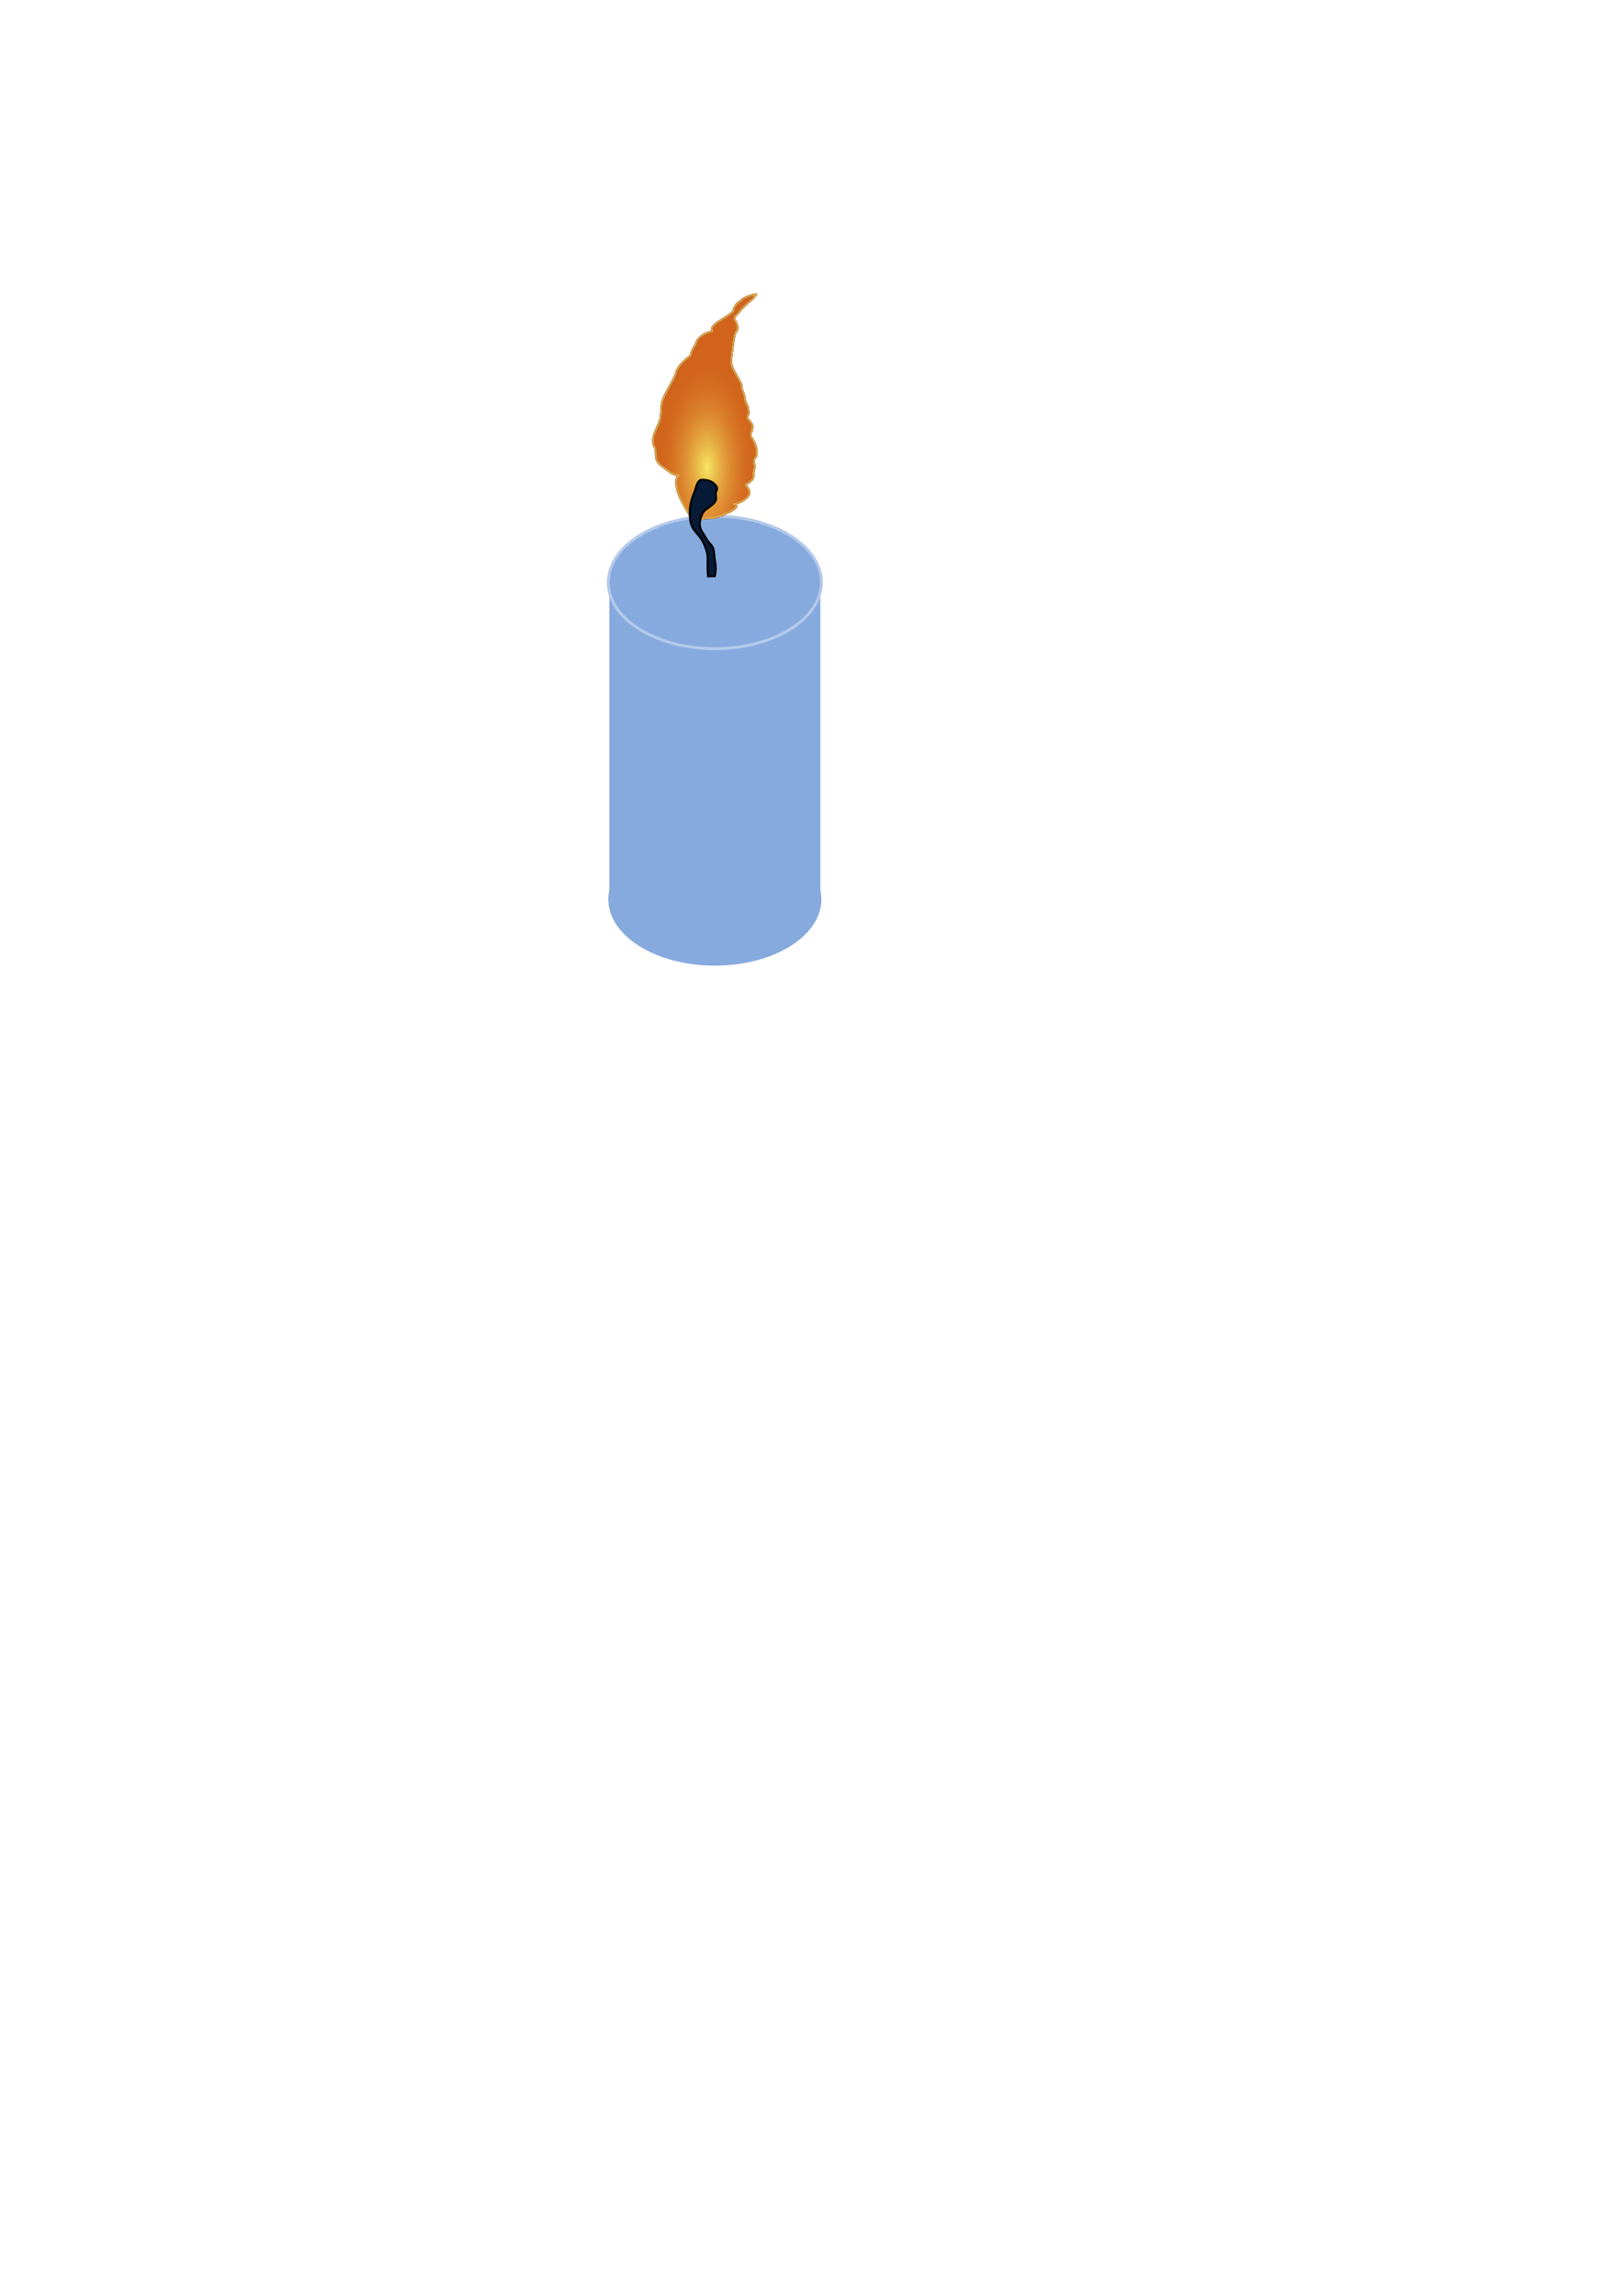 <?xml version="1.0" encoding="UTF-8" standalone="no"?>
<svg
   xmlns:dc="http://purl.org/dc/elements/1.1/"
   xmlns:cc="http://creativecommons.org/ns#"
   xmlns:rdf="http://www.w3.org/1999/02/22-rdf-syntax-ns#"
   xmlns:svg="http://www.w3.org/2000/svg"
   xmlns="http://www.w3.org/2000/svg"
   xmlns:xlink="http://www.w3.org/1999/xlink"
   xmlns:sodipodi="http://sodipodi.sourceforge.net/DTD/sodipodi-0.dtd"
   xmlns:inkscape="http://www.inkscape.org/namespaces/inkscape"
   width="210mm"
   height="297mm"
   viewBox="0 0 210 297"
   version="1.1"
   id="svg167290"
   sodipodi:docname="Task7.svg"
   inkscape:version="1.0.1 (3bc2e813f5, 2020-09-07)"
   inkscape:export-filename="C:\Users\Vladislav\Desktop\Компьютерная графика новая\Выполненные задания\Лабораторная работа 4\Task7.png"
   inkscape:export-xdpi="191.39783"
   inkscape:export-ydpi="191.39783">
  <defs
     id="defs167284">
    <linearGradient
       inkscape:collect="always"
       id="linearGradient167340">
      <stop
         style="stop-color:#f6e762;stop-opacity:1"
         offset="0"
         id="stop167336" />
      <stop
         style="stop-color:#d2631b;stop-opacity:0;"
         offset="1"
         id="stop167338" />
    </linearGradient>
    <radialGradient
       inkscape:collect="always"
       xlink:href="#linearGradient167340"
       id="radialGradient167346"
       cx="91.486"
       cy="56.256"
       fx="91.486"
       fy="56.256"
       r="6.834"
       gradientTransform="matrix(1,0,0,2.147,0,-60.338)"
       gradientUnits="userSpaceOnUse" />
  </defs>
  <sodipodi:namedview
     id="base"
     pagecolor="#ffffff"
     bordercolor="#666666"
     borderopacity="1.0"
     inkscape:pageopacity="0.0"
     inkscape:pageshadow="2"
     inkscape:zoom="0.7"
     inkscape:cx="169.01872"
     inkscape:cy="530.2396"
     inkscape:document-units="mm"
     inkscape:current-layer="layer1"
     inkscape:document-rotation="0"
     showgrid="false"
     inkscape:snap-bbox="true"
     inkscape:bbox-paths="true"
     inkscape:bbox-nodes="true"
     inkscape:snap-bbox-edge-midpoints="true"
     inkscape:snap-bbox-midpoints="true" />
  <g
     inkscape:label="Layer 1"
     inkscape:groupmode="layer"
     id="layer1">
    <ellipse
       style="fill:#87aade;fill-opacity:1;fill-rule:evenodd;stroke-width:0.265"
       id="ellipse167296"
       cx="92.494"
       cy="116.349"
       rx="13.785"
       ry="8.576" />
    <rect
       style="fill:#87aade;fill-opacity:1;fill-rule:nonzero;stroke:#884545;stroke-width:0.265;stroke-miterlimit:4;stroke-dasharray:none;stroke-opacity:0"
       id="rect167294"
       width="27.306"
       height="40.744"
       x="78.841"
       y="75.473" />
    <ellipse
       style="fill:#87aade;fill-rule:evenodd;stroke-width:0.365;fill-opacity:1;stroke:#b4caea;stroke-opacity:1;stroke-miterlimit:4;stroke-dasharray:none;stroke-dashoffset:0;stroke-linecap:round;stroke-linejoin:bevel;paint-order:normal"
       id="path167292"
       cx="92.494"
       cy="75.34"
       rx="13.785"
       ry="8.576" />
    <path
       style="fill:#d2631b;stroke:#000000;stroke-width:0.265px;stroke-linecap:butt;stroke-linejoin:miter;stroke-opacity:1;fill-opacity:1"
       d="m 89.385,66.923 c -0.75,-1.455 -2.069,-3.142 -1.852,-4.876 0.078,-0.622 0.554,-0.581 0.036,-0.615 -0.561,-0.037 -0.998,-0.456 -1.431,-0.778 -0.444,-0.329 -1.024,-0.682 -1.204,-1.254 -0.129,-0.412 -0.013,-0.855 -0.117,-1.274 -0.024,-0.097 -0.066,-0.188 -0.1,-0.282 -0.049,-0.094 -0.119,-0.179 -0.147,-0.281 -0.072,-0.268 -0.072,-0.727 -0.018,-0.992 0.164,-0.805 0.633,-1.455 0.858,-2.236 0.236,-0.818 0.055,-1.7 0.333,-2.51 0.315,-0.915 0.884,-1.766 1.324,-2.623 0.096,-0.187 0.324,-0.656 0.409,-0.905 0.09,-0.261 -0.014,-0.144 0.134,-0.428 0.276,-0.527 0.705,-1.011 1.157,-1.391 0.108,-0.091 0.513,-0.366 0.605,-0.531 0.056,-0.1 0.052,-0.224 0.089,-0.332 0.132,-0.391 0.355,-0.696 0.548,-1.049 0.106,-0.193 0.136,-0.439 0.273,-0.619 0.286,-0.377 0.648,-0.608 1.072,-0.822 0.267,-0.135 0.58,-0.16 0.845,-0.299 0.051,-0.027 -0.162,-0.226 -0.055,-0.424 0.101,-0.186 0.256,-0.342 0.417,-0.48 0.738,-0.633 1.704,-0.996 2.38,-1.696 0.021,-0.022 -0.015,-0.206 -0.004,-0.236 0.035,-0.1 0.081,-0.196 0.137,-0.286 0.205,-0.332 0.303,-0.434 0.602,-0.672 0.099,-0.079 0.239,-0.103 0.327,-0.195 0.022,-0.023 -0.028,-0.078 -0.002,-0.094 0.416,-0.26 0.966,-0.486 1.454,-0.593 0.124,-0.027 0.263,-0.109 0.377,-0.054 0.06,0.029 -0.093,0.096 -0.139,0.144 -0.16,0.166 -0.107,0.281 -0.37,0.479 -0.752,0.567 -1.347,1.201 -1.95,1.925 -0.117,0.14 -0.418,0.365 -0.367,0.621 0.021,0.104 0.095,0.189 0.147,0.281 0.184,0.328 0.307,0.596 0.254,0.988 -0.061,0.453 -0.088,0.134 -0.274,0.525 -0.161,0.337 -0.348,1.957 -0.385,2.275 -0.074,0.633 -0.281,1.545 -0.009,2.174 0.288,0.666 0.709,1.269 1.026,1.919 0.046,0.095 0.121,0.178 0.147,0.281 0.027,0.107 -0.013,0.222 0.006,0.331 0.07,0.404 0.293,0.824 0.4,1.222 0.048,0.178 0.074,0.567 0.155,0.753 0.276,0.632 0.237,0.354 0.348,0.986 0.025,0.14 0.061,0.282 0.055,0.424 -0.007,0.147 -0.267,0.56 -0.176,0.712 0.046,0.077 0.135,0.118 0.192,0.186 0.07,0.083 0.405,0.534 0.437,0.654 0.027,0.1 0.016,0.569 -0.035,0.709 -0.124,0.339 -0.23,0.232 -0.18,0.523 0.13,0.757 0.07,0.135 0.491,1.031 0.112,0.239 0.19,0.495 0.25,0.752 0.074,0.318 0.091,0.725 -0.029,1.04 -0.078,0.205 -0.255,0.288 -0.274,0.525 -0.027,0.332 0.031,0.367 0.06,0.708 0.039,0.463 -0.104,0.517 -0.125,0.947 -0.007,0.142 0.036,0.286 0.008,0.425 -0.092,0.451 -0.245,0.496 -0.601,0.767 -0.09,0.069 -0.182,0.137 -0.28,0.194 -0.043,0.025 -0.093,0.037 -0.141,0.05 -0.015,0.004 -0.055,-0.013 -0.047,7.93e-4 0.27,0.518 0.864,0.889 0.358,1.553 -0.373,0.49 -1.117,0.822 -1.683,1.022 -0.045,0.016 -0.097,-0.013 -0.142,0.003 -0.015,0.005 0.302,0.235 0.336,0.278 0.062,0.08 -0.111,0.171 -0.185,0.24 -0.321,0.299 -0.668,0.48 -1.076,0.633 -0.14,0.053 -0.29,0.08 -0.423,0.149 -0.115,0.06 -0.077,0.159 -0.233,0.193 -0.062,0.013 -0.127,-0.007 -0.189,0.003 -0.267,0.043 -0.482,0.215 -0.752,0.25 -0.059,0.008 -1.271,0.044 -1.322,0.071 -0.041,0.022 -0.508,0.075 -0.571,0.14"
       id="path167322"
       sodipodi:nodetypes="cssssscssssssssssssssssscssscsssssssssscsscscssssssssssssscssscsscsssssccsc" />
    <path
       style="fill:url(#radialGradient167346);stroke:#eeaa4d;stroke-width:0.265px;stroke-linecap:butt;stroke-linejoin:miter;stroke-opacity:0.937;fill-opacity:1"
       d="m 89.385,66.923 c -0.75,-1.455 -2.069,-3.142 -1.852,-4.876 0.078,-0.622 0.554,-0.581 0.036,-0.615 -0.561,-0.037 -0.998,-0.456 -1.431,-0.778 -0.444,-0.329 -1.024,-0.682 -1.204,-1.254 -0.129,-0.412 -0.013,-0.855 -0.117,-1.274 -0.024,-0.097 -0.066,-0.188 -0.1,-0.282 -0.049,-0.094 -0.119,-0.179 -0.147,-0.281 -0.072,-0.268 -0.072,-0.727 -0.018,-0.992 0.164,-0.805 0.633,-1.455 0.858,-2.236 0.236,-0.818 0.055,-1.7 0.333,-2.51 0.315,-0.915 0.884,-1.766 1.324,-2.623 0.096,-0.187 0.324,-0.656 0.409,-0.905 0.09,-0.261 -0.014,-0.144 0.134,-0.428 0.276,-0.527 0.705,-1.011 1.157,-1.391 0.108,-0.091 0.513,-0.366 0.605,-0.531 0.056,-0.1 0.052,-0.224 0.089,-0.332 0.132,-0.391 0.355,-0.696 0.548,-1.049 0.106,-0.193 0.136,-0.439 0.273,-0.619 0.286,-0.377 0.648,-0.608 1.072,-0.822 0.267,-0.135 0.58,-0.16 0.845,-0.299 0.051,-0.027 -0.162,-0.226 -0.055,-0.424 0.101,-0.186 0.256,-0.342 0.417,-0.48 0.738,-0.633 1.704,-0.996 2.38,-1.696 0.021,-0.022 -0.015,-0.206 -0.004,-0.236 0.035,-0.1 0.081,-0.196 0.137,-0.286 0.205,-0.332 0.303,-0.434 0.602,-0.672 0.099,-0.079 0.239,-0.103 0.327,-0.195 0.022,-0.023 -0.028,-0.078 -0.002,-0.094 0.416,-0.26 0.966,-0.486 1.454,-0.593 0.124,-0.027 0.263,-0.109 0.377,-0.054 0.06,0.029 -0.093,0.096 -0.139,0.144 -0.16,0.166 -0.107,0.281 -0.37,0.479 -0.752,0.567 -1.347,1.201 -1.95,1.925 -0.117,0.14 -0.418,0.365 -0.367,0.621 0.021,0.104 0.095,0.189 0.147,0.281 0.184,0.328 0.307,0.596 0.254,0.988 -0.061,0.453 -0.088,0.134 -0.274,0.525 -0.161,0.337 -0.348,1.957 -0.385,2.275 -0.074,0.633 -0.281,1.545 -0.009,2.174 0.288,0.666 0.709,1.269 1.026,1.919 0.046,0.095 0.121,0.178 0.147,0.281 0.027,0.107 -0.013,0.222 0.006,0.331 0.07,0.404 0.293,0.824 0.4,1.222 0.048,0.178 0.074,0.567 0.155,0.753 0.276,0.632 0.237,0.354 0.348,0.986 0.025,0.14 0.061,0.282 0.055,0.424 -0.007,0.147 -0.267,0.56 -0.176,0.712 0.046,0.077 0.135,0.118 0.192,0.186 0.07,0.083 0.405,0.534 0.437,0.654 0.027,0.1 0.016,0.569 -0.035,0.709 -0.124,0.339 -0.23,0.232 -0.18,0.523 0.13,0.757 0.07,0.135 0.491,1.031 0.112,0.239 0.19,0.495 0.25,0.752 0.074,0.318 0.091,0.725 -0.029,1.04 -0.078,0.205 -0.255,0.288 -0.274,0.525 -0.027,0.332 0.031,0.367 0.06,0.708 0.039,0.463 -0.104,0.517 -0.125,0.947 -0.007,0.142 0.036,0.286 0.008,0.425 -0.092,0.451 -0.245,0.496 -0.601,0.767 -0.09,0.069 -0.182,0.137 -0.28,0.194 -0.043,0.025 -0.093,0.037 -0.141,0.05 -0.015,0.004 -0.055,-0.013 -0.047,7.93e-4 0.27,0.518 0.864,0.889 0.358,1.553 -0.373,0.49 -1.117,0.822 -1.683,1.022 -0.045,0.016 -0.097,-0.013 -0.142,0.003 -0.015,0.005 0.302,0.235 0.336,0.278 0.062,0.08 -0.111,0.171 -0.185,0.24 -0.321,0.299 -0.668,0.48 -1.076,0.633 -0.14,0.053 -0.29,0.08 -0.423,0.149 -0.115,0.06 -0.077,0.159 -0.233,0.193 -0.062,0.013 -0.127,-0.007 -0.189,0.003 -0.267,0.043 -0.482,0.215 -0.752,0.25 -0.059,0.008 -1.271,0.044 -1.322,0.071 -0.041,0.022 -0.508,0.075 -0.571,0.14"
       id="path167334"
       sodipodi:nodetypes="cssssscssssssssssssssssscssscsssssssssscsscscssssssssssssscssscsscsssssccsc" />
    <path
       style="fill:#071b37;stroke:#000000;stroke-width:0.265px;stroke-linecap:butt;stroke-linejoin:miter;stroke-opacity:1;fill-opacity:1"
       d="m 91.611,74.554 c -0.18,-2.603 0.224,-2.41 -0.473,-4.068 -0.698,-1.658 -1.7,-1.64 -1.867,-3.509 -0.167,-1.868 0.545,-3.151 0.672,-3.554 0.126,-0.403 0.31,-1.342 0.845,-1.352 0.534,-0.009 1.204,0.045 1.749,0.637 0.545,0.592 0.012,0.668 0.091,1.335 0.079,0.667 0.015,0.868 -0.577,1.347 -0.593,0.478 -0.991,0.619 -1.184,1.09 -0.192,0.471 -0.385,0.876 -0.307,1.542 0.079,0.667 0.485,0.994 0.831,1.656 0.346,0.662 0.884,0.853 0.964,1.587 0.08,0.734 0.157,1.334 0.235,1.934 0.077,0.6 -0.11,1.339 -0.11,1.339 z"
       id="path167306" />
  </g>
</svg>
